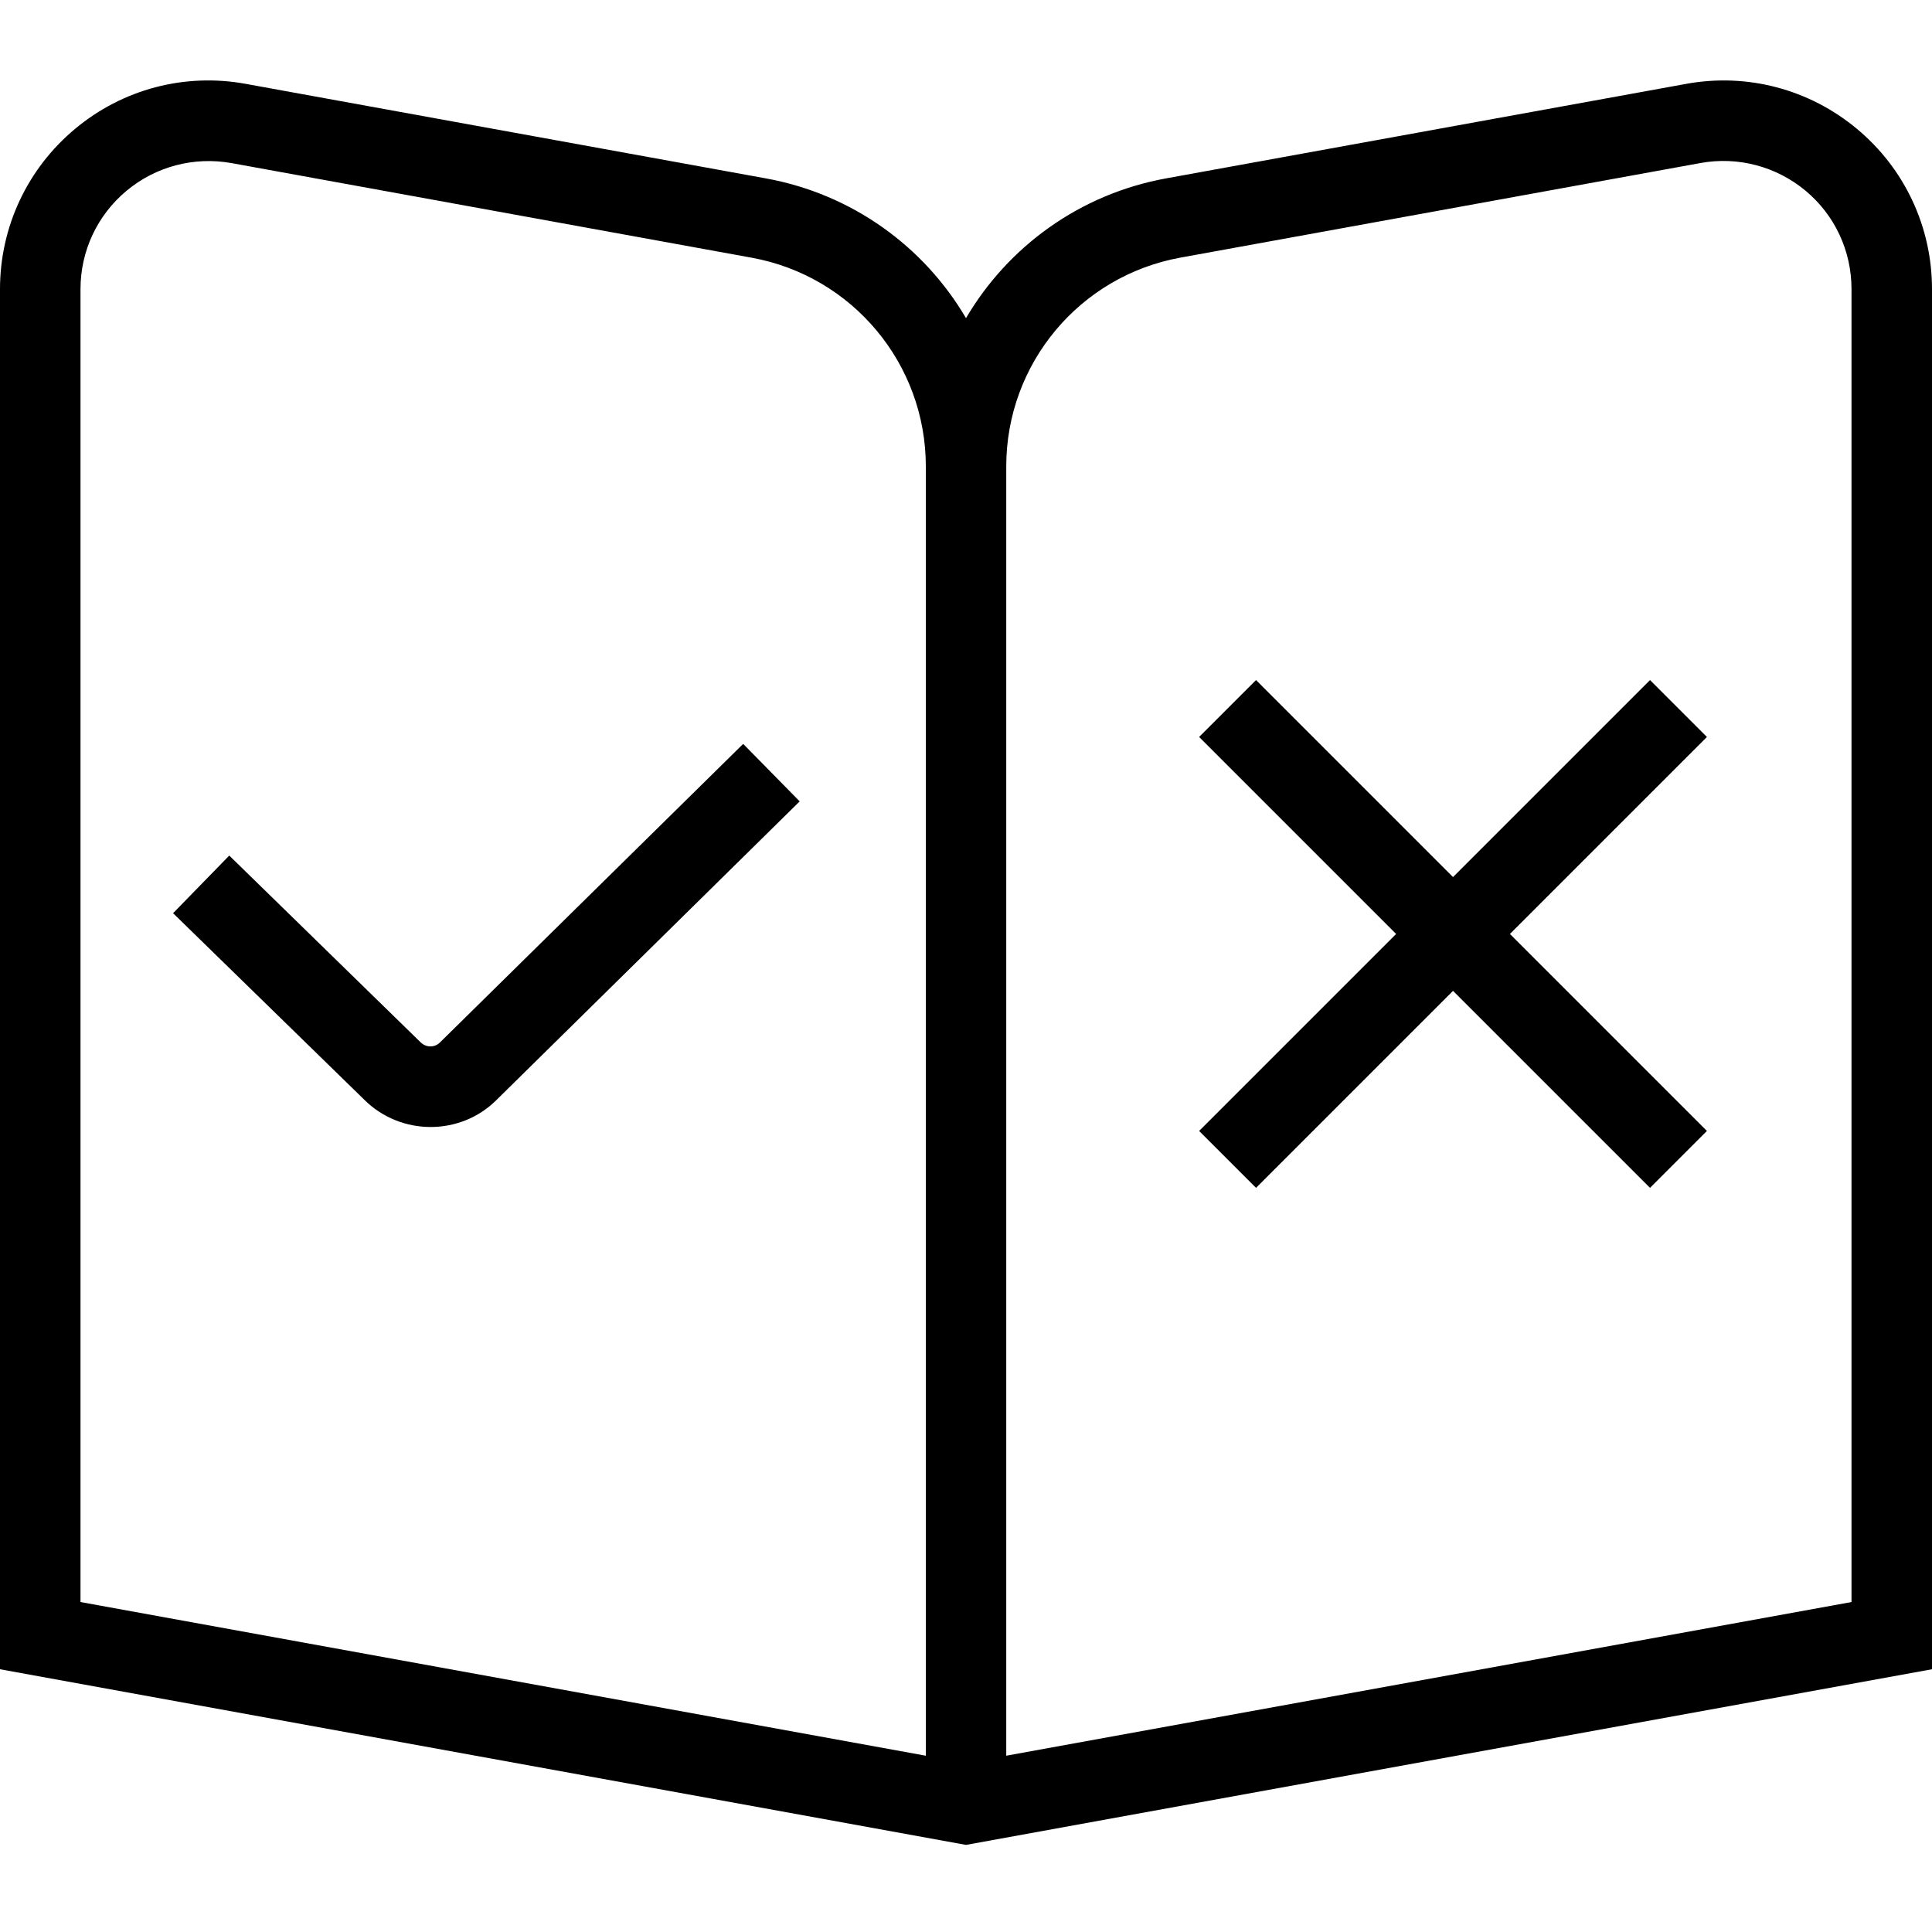 <?xml version="1.0" encoding="UTF-8"?>
<svg xmlns="http://www.w3.org/2000/svg" id="Layer_1" data-name="Layer 1" viewBox="0 0 24 24">
  <path d="m23.069,1.602c-.592-.494-1.364-.699-2.124-.56l-6.46,1.174c-1.073.195-1.964.849-2.485,1.736-.521-.888-1.413-1.541-2.486-1.736L3.054,1.042c-.758-.139-1.532.065-2.123.56-.592.494-.931,1.219-.931,1.989v17.145l12,2.182,12-2.182V3.591c0-.771-.339-1.496-.931-1.989Zm-11.569,20.208l-10.5-1.909V3.591c0-.473.208-.918.572-1.221.363-.303.838-.427,1.304-.344l6.46,1.175c1.254.228,2.165,1.318,2.165,2.593v16.016Zm11.5-1.909l-10.5,1.909V5.794c0-1.275.91-2.366,2.165-2.594l6.46-1.175c.463-.084.94.041,1.304.344s.571.748.571,1.221v16.31Zm-1.796-10.746l-2.447,2.447,2.447,2.447-.707.707-2.447-2.447-2.447,2.447-.707-.707,2.447-2.447-2.447-2.447.707-.707,2.447,2.447,2.447-2.447.707.707Zm-11.971.087l.701.713-3.764,3.707c-.225.226-.523.338-.821.338s-.598-.113-.826-.341l-2.373-2.315.698-.716,2.376,2.319c.069.069.175.068.24.004l3.767-3.709Z"/>
</svg>
